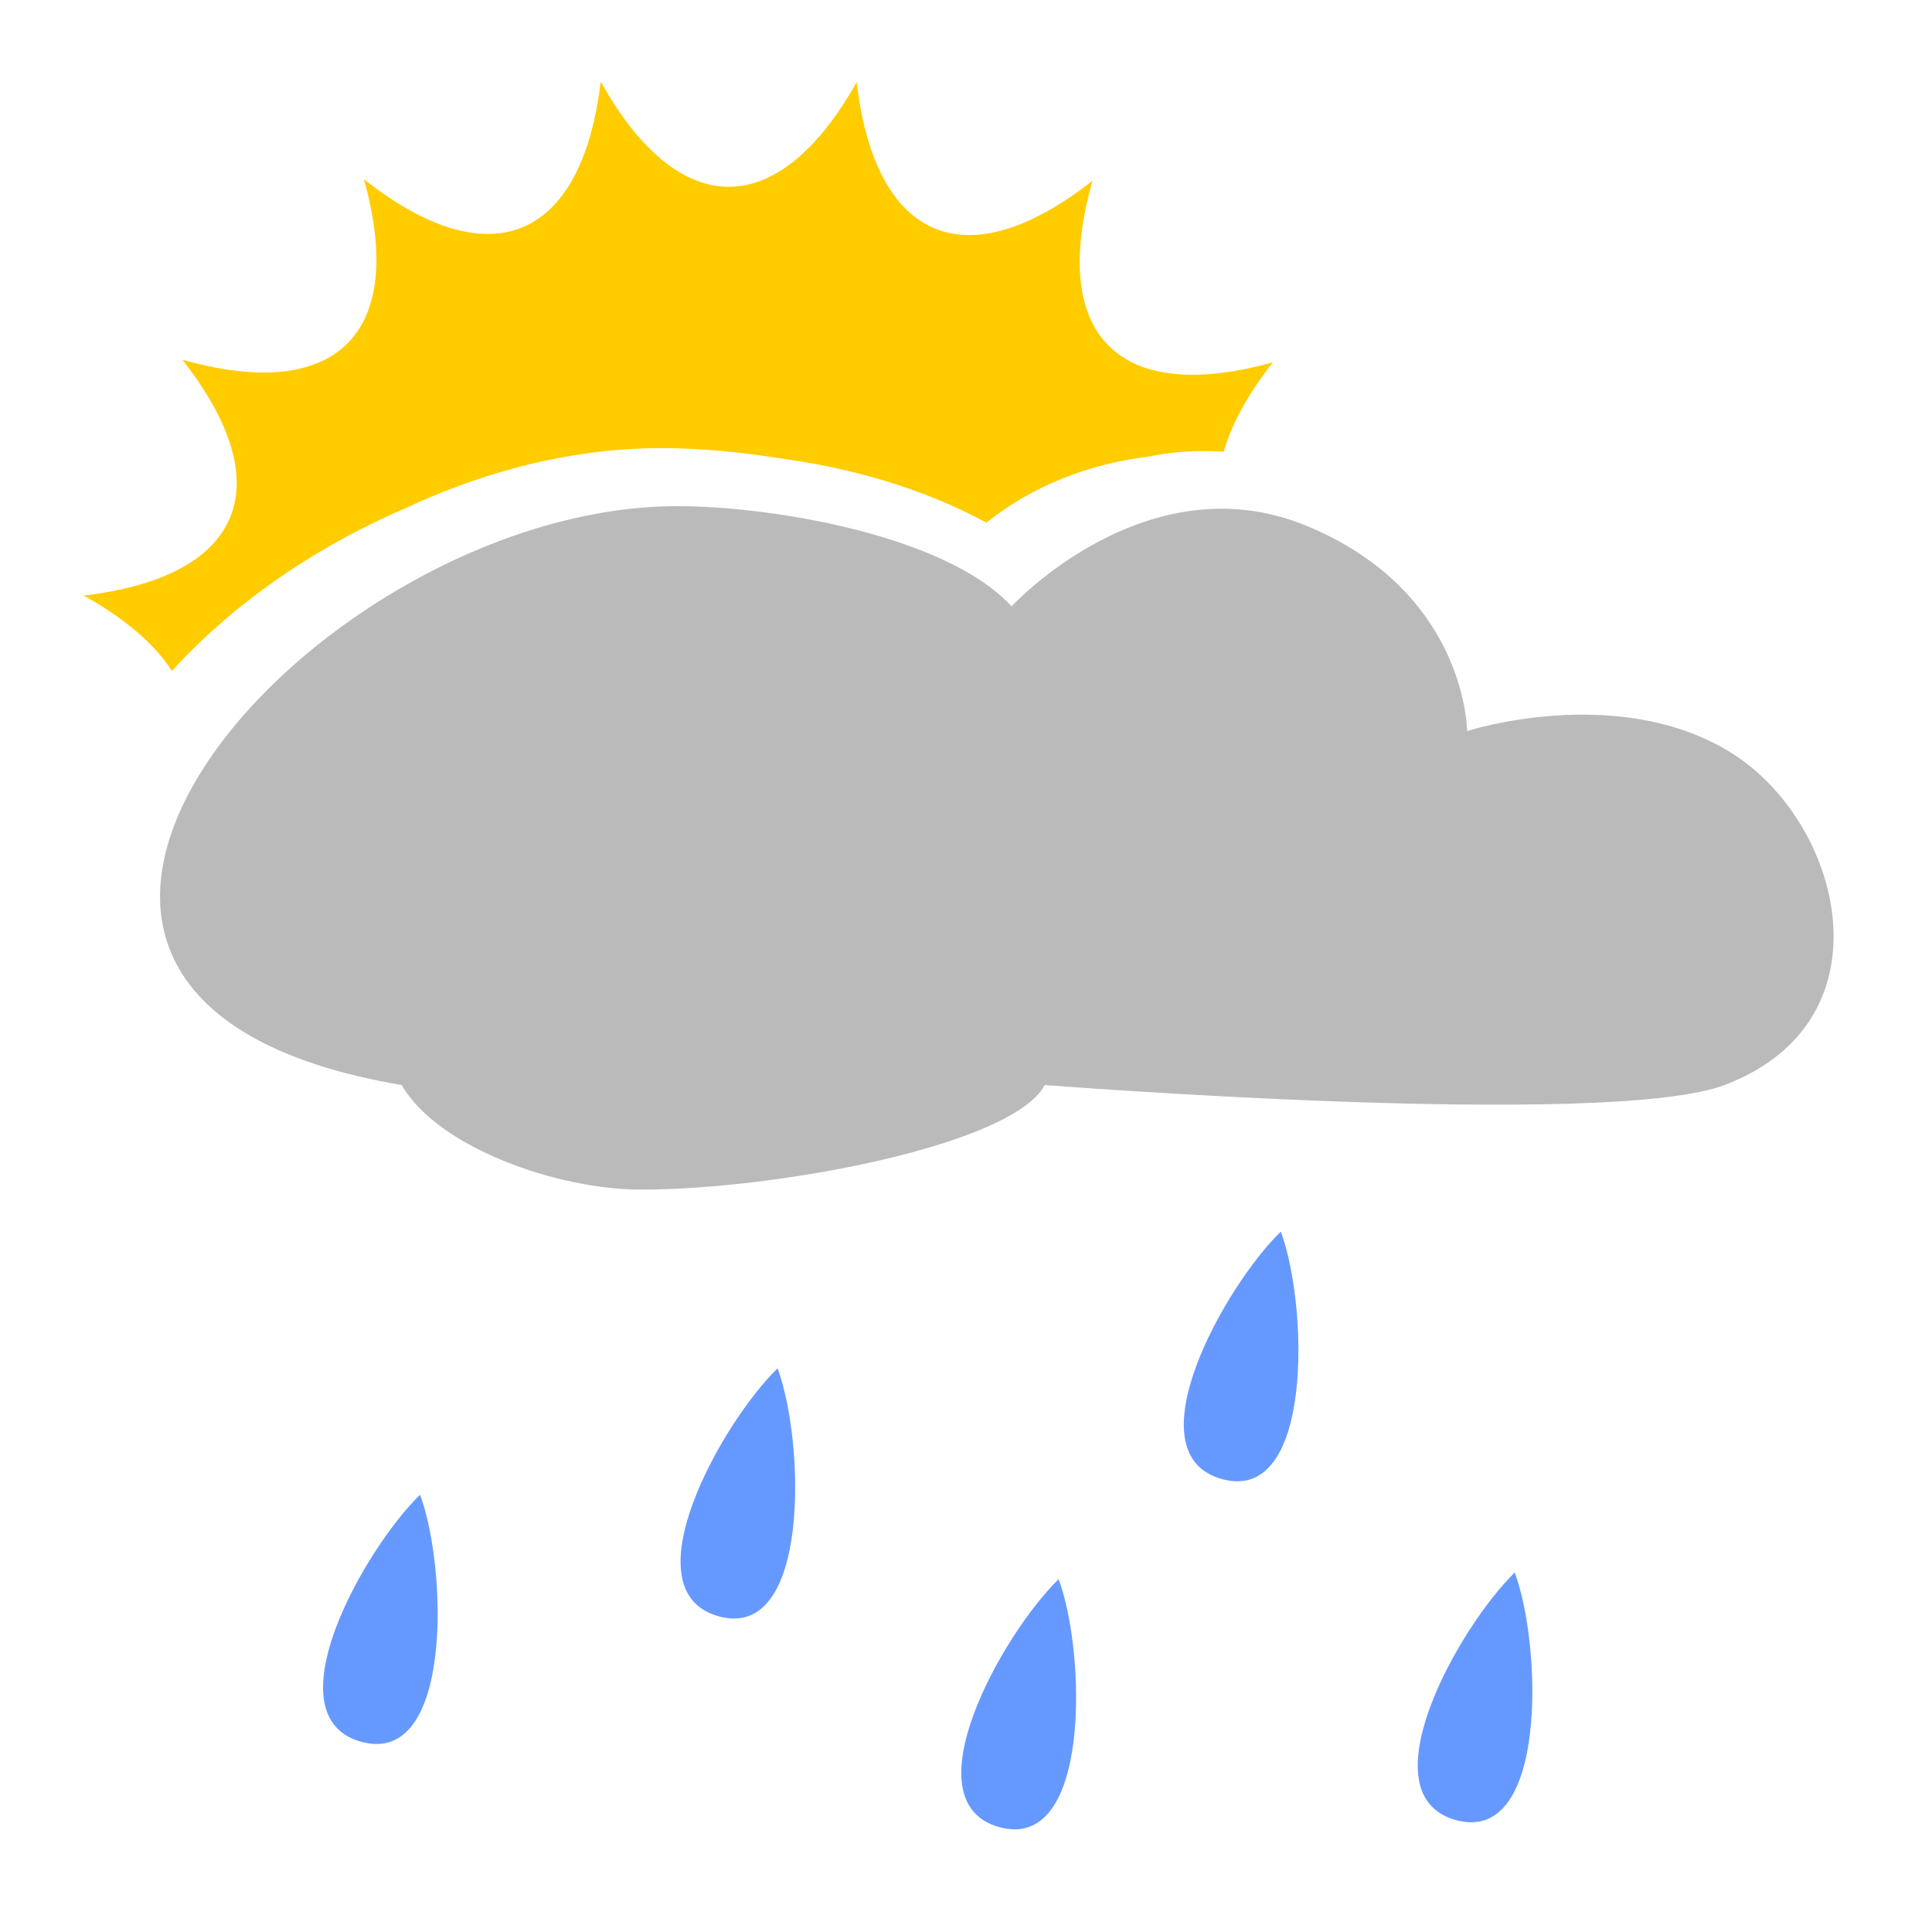 <svg height="128" width="128" xmlns="http://www.w3.org/2000/svg"><g transform="matrix(1.066 0 0 1.066 475.359 -1412.286)"><path d="m-408.592 1329.923c-1.195 9.898-6.903 12.229-14.719 6.062 2.684 9.602-1.701 13.925-11.281 11.219 6.154 7.844 3.761 13.49-6.125 14.656 2.62 1.476 4.436 3.053 5.469 4.688 4.06-4.449 9.302-7.933 14.969-10.312.021-.01.042-.022.062-.031.063-.026.124-.068.188-.094 4.545-2.034 9.459-3.284 14.406-3.406 2.196-.054 4.897.124 7.75.562.064.01.124.023.188.031 4.559.602 9.02 1.848 13.062 4.031 2.882-2.306 6.37-3.638 10-4.094 1.493-.301 3.073-.433 4.75-.312.479-1.687 1.48-3.557 3.062-5.562-9.602 2.684-13.924-1.701-11.219-11.281-7.845 6.154-13.49 3.761-14.656-6.125-4.892 8.687-11.045 8.656-15.906-.031z" fill="#fc0"/><path d="m-404.464 1356.312c-22.453.556-48.686 30.538-16.5 35.969 2.253 3.903 9.693 6.5 14.875 6.5 8.449 0 23.094-2.75 25.094-6.5 0 0 34.987 2.75 42.25 0 10.573-4.003 7.285-16.521.25-20.75s-16.25-1.25-16.25-1.25-.02-8.636-9.969-12.75c-9.948-4.114-18.344 5-18.344 5-4.203-4.574-15.683-6.36-21.406-6.219z" fill="#bababa"/><path d="m-440.686 1379.736c-.021.012-.041.02-.062.031h.062c.002-.01-.002-.021 0-.031z" fill="none"/><path d="m-205.344 365.875c-3.733 3.638-9.957 14.759-3.875 16.406s5.674-11.599 3.875-16.406zm-33.344 9.062c-3.733 3.638-9.957 14.79-3.875 16.438s5.674-11.63 3.875-16.438zm-23.688 8.375c-3.733 3.638-9.957 14.728-3.875 16.375s5.674-11.567 3.875-16.375zm72.531 5.156c-3.733 3.638-9.957 14.759-3.875 16.406s5.674-11.599 3.875-16.406zm-30.219.438c-3.733 3.638-9.988 14.79-3.906 16.438s5.705-11.63 3.906-16.438z" fill="#69f" transform="matrix(.938 0 0 .938 -173.713 1058.198)"/></g></svg>